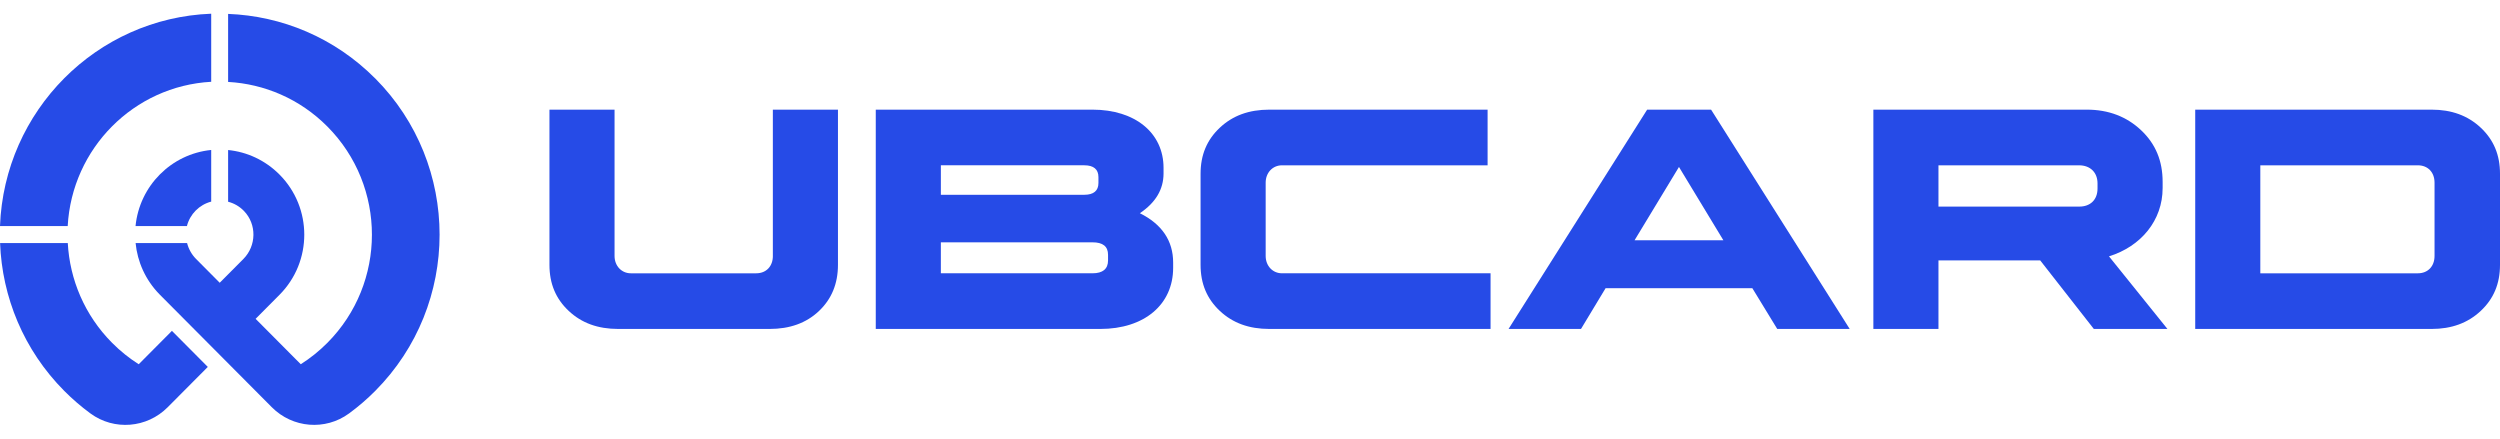 <svg width="228" height="40" viewBox="0 0 228 40" fill="none" xmlns="http://www.w3.org/2000/svg">
<g clip-path="url(#clip0_5901_8715)">
<path d="M34.216 7.152C30.498 3.415 25.678 1.453 20.804 1.268V7.472C24.097 7.652 27.338 9.008 29.854 11.537C35.274 16.986 35.274 25.821 29.854 31.27C29.105 32.023 28.29 32.673 27.43 33.218L23.312 29.077L25.492 26.885C28.504 23.857 28.503 18.947 25.491 15.92C24.176 14.599 22.513 13.852 20.804 13.682V18.398C21.333 18.534 21.834 18.813 22.244 19.235C23.43 20.454 23.392 22.418 22.193 23.623L20.039 25.788L17.887 23.623C17.472 23.206 17.197 22.7 17.062 22.165H12.367C12.533 23.872 13.263 25.534 14.553 26.849L16.769 29.076L24.794 37.143C26.683 39.043 29.671 39.29 31.83 37.708C31.843 37.699 31.856 37.688 31.87 37.679C32.69 37.074 33.476 36.401 34.218 35.654C42.047 27.782 42.047 15.022 34.218 7.15L34.216 7.152ZM12.65 33.218C11.789 32.673 10.975 32.023 10.226 31.27C7.709 28.739 6.361 25.479 6.182 22.166H0.007C0.19 27.067 2.143 31.913 5.865 35.655C6.608 36.401 7.392 37.075 8.212 37.68C8.226 37.69 8.239 37.7 8.252 37.709C10.411 39.291 13.398 39.044 15.288 37.145L18.951 33.463L15.68 30.174L12.652 33.219L12.65 33.218Z" fill="#264BE7"/>
<path d="M19.262 1.25V7.459C12.21 7.846 6.561 13.527 6.175 20.615H0C0.395 10.1 8.803 1.647 19.262 1.25Z" fill="#264BE7"/>
<path d="M19.262 13.677V18.387C18.178 18.668 17.325 19.525 17.047 20.615H12.361C12.722 16.953 15.619 14.04 19.262 13.677Z" fill="#264BE7"/>
</g>
<g clip-path="url(#clip1_5901_8715)">
<path d="M70.486 23.345C70.486 24.286 69.879 24.925 68.968 24.925H57.532C56.689 24.925 56.047 24.253 56.047 23.345V10H50.11V24.151C50.11 25.865 50.683 27.244 51.864 28.352C53.044 29.462 54.528 30 56.384 30H70.181C72.036 30 73.52 29.462 74.668 28.386C75.849 27.277 76.422 25.865 76.422 24.151V10H70.484V23.345H70.486Z" fill="#264BE7"/>
<path d="M103.956 19.445C105.406 18.47 106.115 17.26 106.115 15.815V15.311C106.115 12.117 103.518 10 99.638 10H79.87V30H100.346C104.36 30 106.991 27.781 106.991 24.42V23.949C106.991 21.966 105.978 20.453 103.955 19.445H103.956ZM85.807 15.075H98.895C99.739 15.075 100.178 15.445 100.178 16.151V16.689C100.178 17.395 99.739 17.764 98.895 17.764H85.807V15.075ZM101.054 23.747C101.054 24.521 100.582 24.924 99.637 24.924H85.806V22.1H99.637C100.582 22.1 101.054 22.47 101.054 23.242V23.746V23.747Z" fill="#264BE7"/>
<path d="M115.429 23.345V16.656C115.429 15.749 116.07 15.076 116.913 15.076H135.669V10H115.766C113.911 10 112.427 10.537 111.246 11.648C110.066 12.756 109.492 14.135 109.492 15.849V24.151C109.492 25.865 110.066 27.244 111.246 28.352C112.427 29.462 113.911 30 115.766 30H135.939V24.924H116.913C116.07 24.924 115.429 24.251 115.429 23.344V23.345Z" fill="#264BE7"/>
<path d="M197.232 17.16V16.589C197.232 14.672 196.591 13.126 195.275 11.883C193.959 10.639 192.307 10 190.316 10H170.851V30H176.788V23.747H186.065L190.957 30H197.67L192.339 23.379C195.275 22.471 197.231 20.085 197.231 17.16H197.232ZM191.294 17.194C191.294 18.236 190.619 18.841 189.641 18.841H176.788V15.076H189.607C190.653 15.076 191.294 15.749 191.294 16.724V17.194Z" fill="#264BE7"/>
<path d="M226.246 11.648C225.066 10.539 223.582 10 221.76 10H200.204V30H221.76C223.582 30 225.066 29.462 226.246 28.352C227.427 27.244 228 25.865 228 24.151V15.849C228 14.135 227.427 12.756 226.246 11.648ZM222.03 23.345C222.03 24.286 221.423 24.925 220.512 24.925H206.141V15.076H220.512C221.423 15.076 222.03 15.715 222.03 16.656V23.345Z" fill="#264BE7"/>
<path d="M150.22 10L137.58 30H144.187L146.428 26.286H159.815L162.084 30H168.692L156.051 10H150.219H150.22ZM149.071 21.914L153.122 15.227L157.173 21.914H149.071Z" fill="#264BE7"/>
</g>
<defs>
<clipPath id="clip0_5901_8715">
<rect width="40.088" height="40" fill="white"/>
</clipPath>
<clipPath id="clip1_5901_8715">
<rect width="177.89" height="20" fill="white" transform="translate(50.11 10)"/>
</clipPath>
</defs>
</svg>
